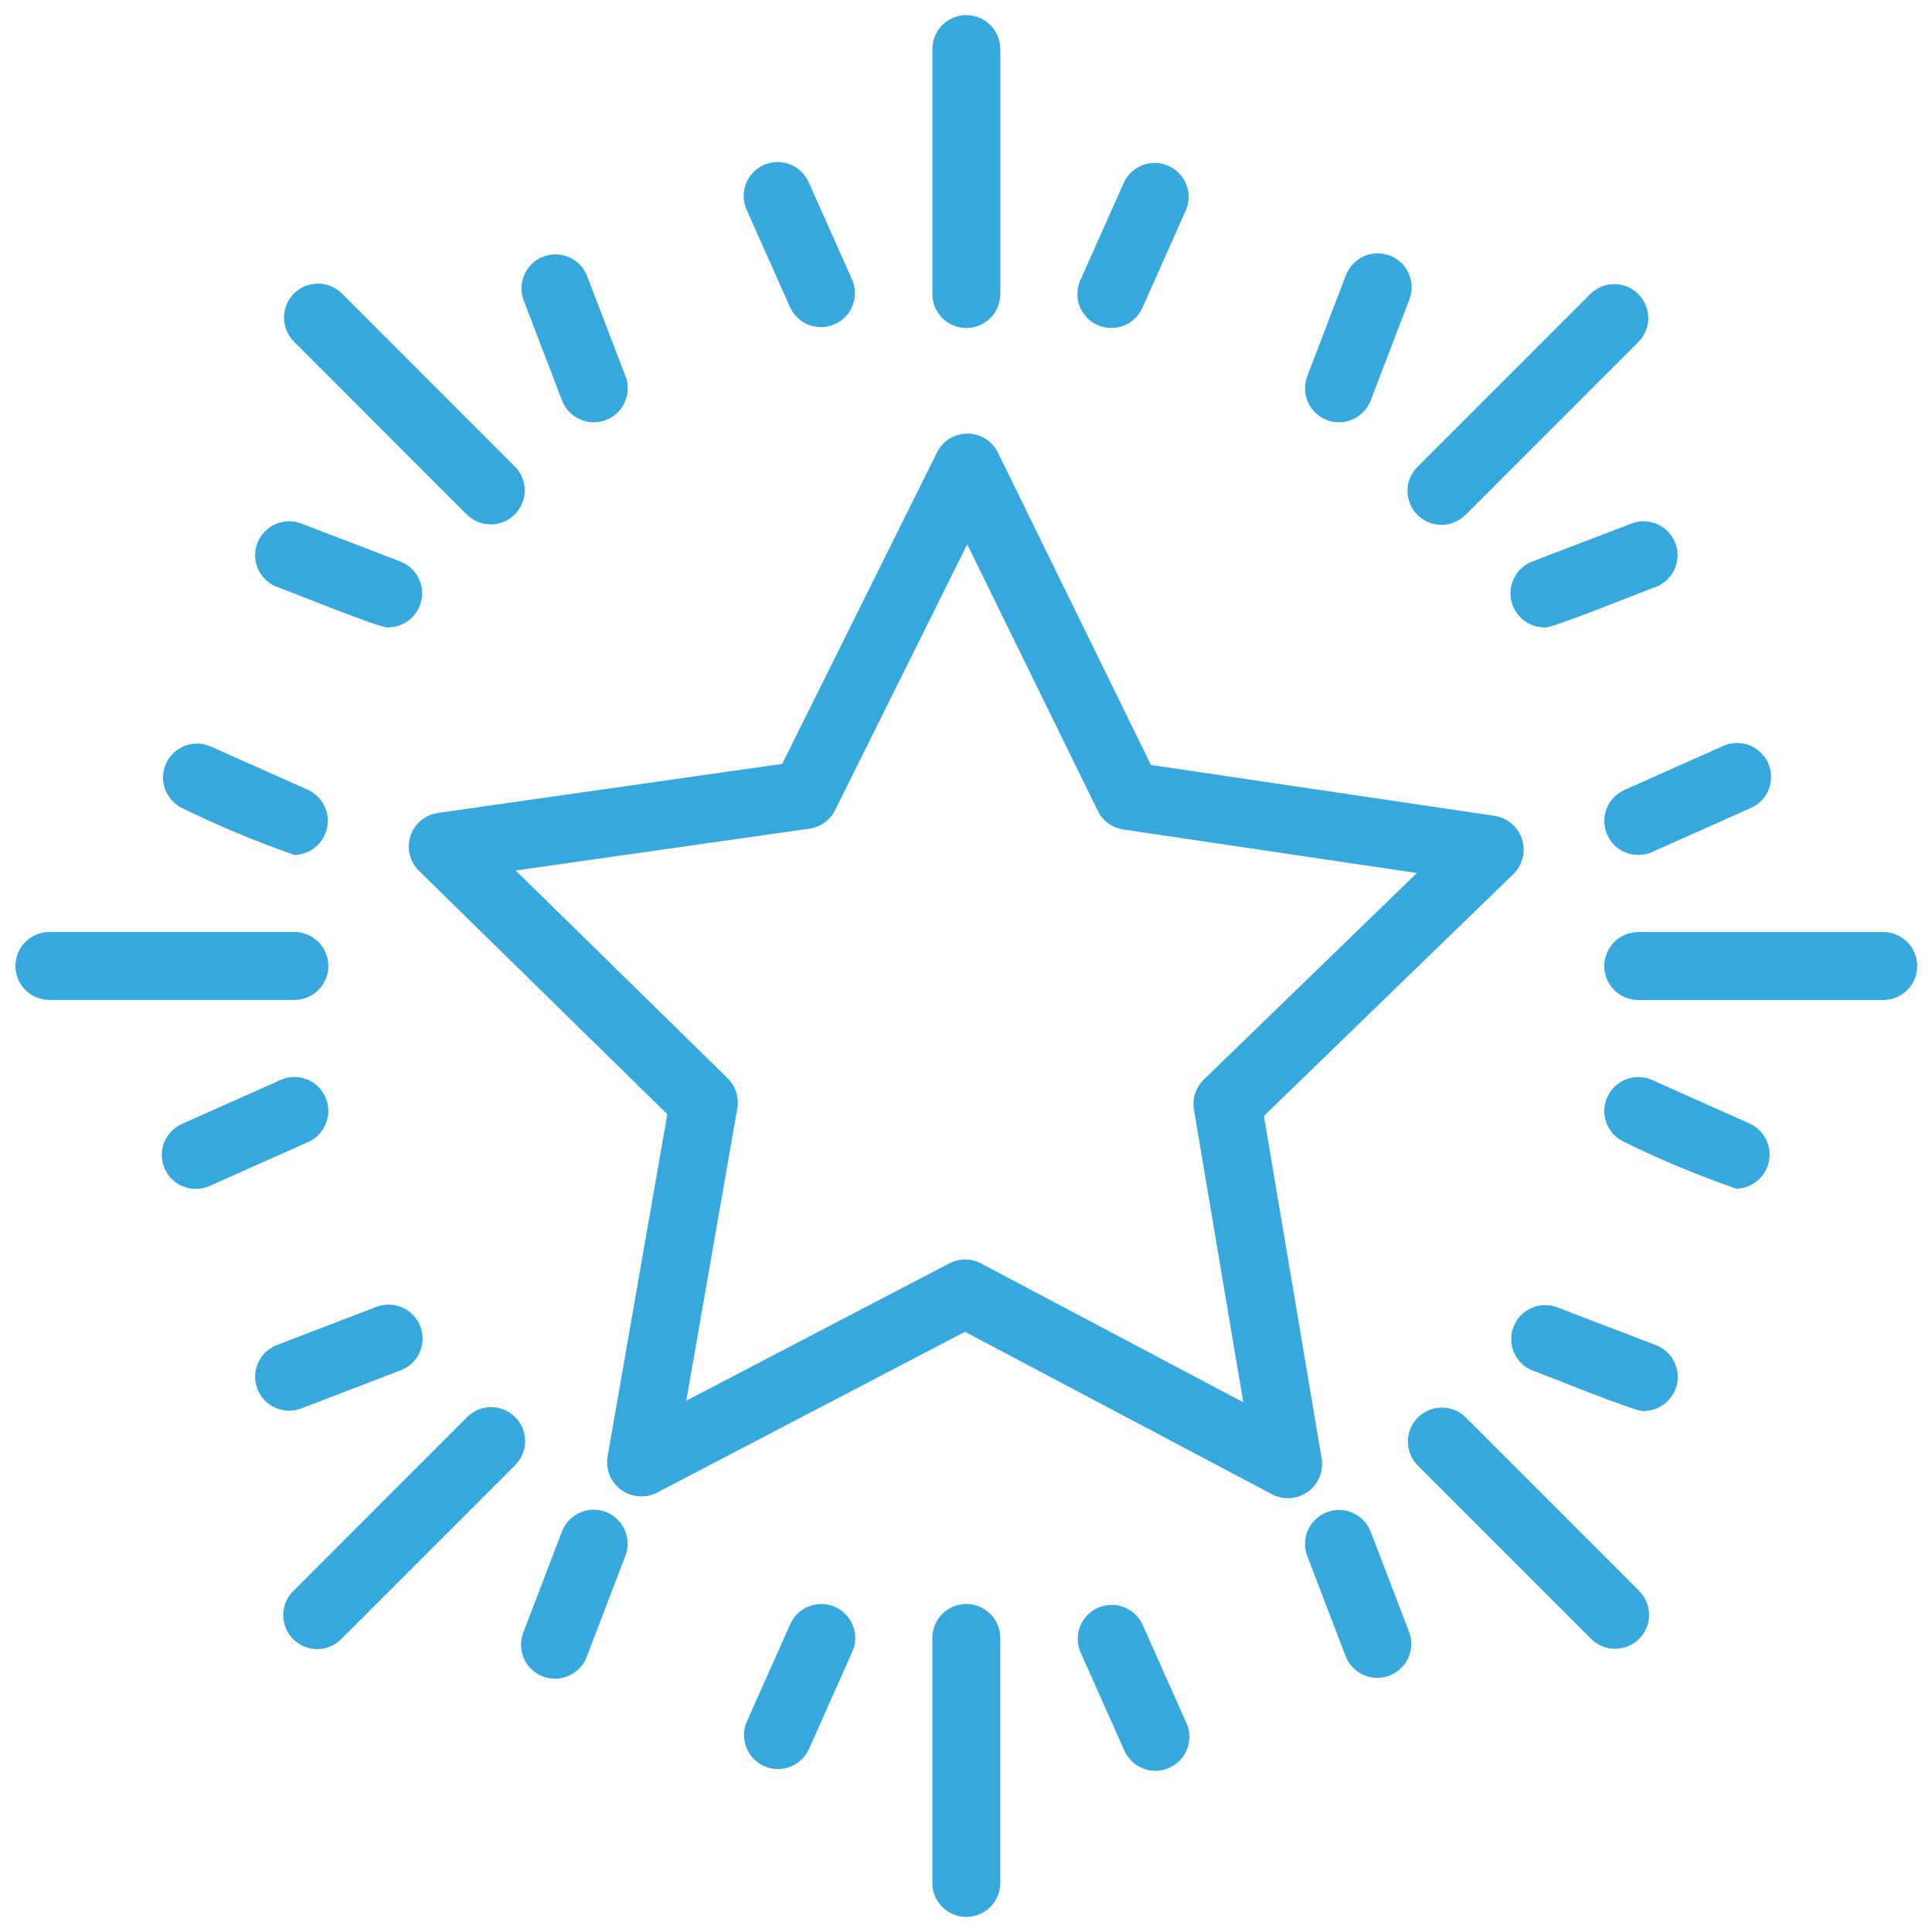 <svg width="80" height="80" viewBox="0 0 80 80" fill="none" xmlns="http://www.w3.org/2000/svg">
<path d="M54.729 60.407L52.336 46.209L62.674 36.185C62.859 36.001 62.989 35.769 63.051 35.515C63.112 35.262 63.102 34.996 63.022 34.748C62.942 34.5 62.795 34.278 62.597 34.108C62.399 33.938 62.158 33.826 61.901 33.784L47.658 31.675L41.322 18.743C41.206 18.507 41.027 18.308 40.805 18.169C40.582 18.03 40.325 17.956 40.063 17.955C39.8 17.954 39.543 18.027 39.319 18.165C39.096 18.303 38.916 18.501 38.799 18.736L32.391 31.631L18.136 33.662C17.876 33.699 17.631 33.808 17.43 33.976C17.229 34.145 17.079 34.366 16.997 34.615C16.915 34.865 16.904 35.132 16.966 35.387C17.029 35.642 17.161 35.874 17.348 36.058L27.632 46.137L25.157 60.323C25.116 60.581 25.147 60.845 25.246 61.086C25.346 61.328 25.51 61.537 25.72 61.691C25.931 61.845 26.18 61.938 26.44 61.959C26.701 61.981 26.962 61.93 27.195 61.812L39.959 55.147L52.686 61.883C52.918 62.001 53.178 62.053 53.438 62.033C53.698 62.013 53.947 61.922 54.159 61.769C54.37 61.616 54.535 61.408 54.636 61.168C54.736 60.927 54.769 60.665 54.729 60.407ZM40.62 52.316C40.419 52.21 40.194 52.154 39.967 52.153C39.739 52.152 39.514 52.207 39.312 52.312L28.418 58L30.53 45.892C30.569 45.668 30.553 45.437 30.483 45.221C30.413 45.004 30.292 44.807 30.13 44.648L21.353 36.046L33.52 34.312C33.746 34.279 33.96 34.193 34.145 34.059C34.329 33.926 34.479 33.749 34.58 33.545L40.051 22.54L45.458 33.576C45.558 33.781 45.707 33.958 45.891 34.092C46.075 34.226 46.29 34.314 46.515 34.347L58.671 36.15L49.846 44.704C49.683 44.862 49.56 45.058 49.489 45.275C49.418 45.492 49.401 45.722 49.439 45.947L51.482 58.065L40.62 52.316ZM40.014 13.582C40.387 13.582 40.745 13.434 41.008 13.17C41.272 12.907 41.42 12.549 41.42 12.176V2.031C41.42 1.658 41.272 1.301 41.008 1.037C40.745 0.773 40.387 0.625 40.014 0.625C39.641 0.625 39.283 0.773 39.02 1.037C38.756 1.301 38.608 1.658 38.608 2.031V12.176C38.608 12.549 38.756 12.907 39.02 13.17C39.283 13.434 39.641 13.582 40.014 13.582ZM32.727 12.748C32.885 13.078 33.166 13.334 33.51 13.46C33.853 13.586 34.233 13.573 34.567 13.424C34.902 13.275 35.165 13.002 35.301 12.662C35.437 12.322 35.434 11.942 35.295 11.604L33.485 7.544C33.333 7.203 33.052 6.937 32.704 6.803C32.356 6.669 31.969 6.68 31.628 6.831C31.287 6.983 31.021 7.264 30.887 7.612C30.754 7.961 30.764 8.348 30.916 8.688L32.727 12.748ZM45.446 13.46C45.787 13.611 46.174 13.622 46.522 13.488C46.87 13.355 47.151 13.089 47.303 12.748L49.112 8.69C49.252 8.351 49.254 7.972 49.118 7.632C48.983 7.292 48.72 7.018 48.385 6.869C48.051 6.72 47.671 6.707 47.328 6.833C46.984 6.96 46.703 7.215 46.545 7.545L44.735 11.604C44.583 11.944 44.573 12.331 44.706 12.679C44.84 13.027 45.106 13.308 45.446 13.46ZM19.345 21.319C19.61 21.576 19.965 21.717 20.334 21.714C20.703 21.711 21.056 21.563 21.316 21.302C21.577 21.041 21.725 20.689 21.728 20.32C21.731 19.951 21.59 19.596 21.333 19.331L14.162 12.156C13.898 11.892 13.54 11.744 13.167 11.744C12.794 11.744 12.436 11.892 12.172 12.155C11.909 12.419 11.76 12.777 11.76 13.15C11.76 13.523 11.908 13.881 12.172 14.145L19.345 21.319ZM11.442 24.294C11.699 24.363 15.952 26.113 16.094 25.977C16.419 25.971 16.732 25.853 16.981 25.643C17.229 25.433 17.397 25.143 17.456 24.823C17.516 24.504 17.462 24.173 17.306 23.888C17.149 23.603 16.899 23.38 16.597 23.259L12.449 21.668C12.102 21.543 11.721 21.559 11.387 21.712C11.052 21.866 10.791 22.144 10.659 22.488C10.527 22.831 10.535 23.213 10.682 23.55C10.828 23.888 11.101 24.155 11.442 24.294ZM23.273 16.583C23.406 16.931 23.673 17.212 24.014 17.364C24.355 17.516 24.742 17.526 25.09 17.392C25.439 17.259 25.72 16.992 25.871 16.651C26.023 16.31 26.033 15.923 25.899 15.575L24.309 11.426C24.173 11.081 23.907 10.803 23.567 10.653C23.227 10.504 22.842 10.495 22.496 10.628C22.149 10.761 21.87 11.025 21.717 11.364C21.565 11.702 21.553 12.087 21.684 12.435L23.273 16.583ZM13.596 39.999C13.596 39.626 13.448 39.268 13.184 39.004C12.921 38.74 12.563 38.592 12.19 38.592H2.045C1.672 38.592 1.315 38.74 1.051 39.004C0.787 39.268 0.639 39.626 0.639 39.999C0.639 40.372 0.787 40.729 1.051 40.993C1.315 41.257 1.672 41.405 2.045 41.405H12.19C12.563 41.405 12.921 41.257 13.184 40.993C13.448 40.729 13.596 40.372 13.596 39.999ZM13.475 45.431C13.4 45.262 13.293 45.109 13.159 44.982C13.025 44.854 12.867 44.755 12.694 44.689C12.522 44.623 12.338 44.591 12.153 44.596C11.968 44.602 11.786 44.644 11.618 44.719L7.558 46.529C7.386 46.602 7.23 46.709 7.099 46.842C6.969 46.976 6.866 47.135 6.798 47.309C6.729 47.483 6.696 47.669 6.7 47.855C6.704 48.042 6.746 48.227 6.822 48.397C6.898 48.568 7.008 48.722 7.144 48.85C7.28 48.978 7.441 49.077 7.616 49.142C7.791 49.208 7.978 49.237 8.164 49.229C8.351 49.221 8.535 49.176 8.704 49.097L12.761 47.289C13.102 47.137 13.368 46.856 13.502 46.508C13.636 46.16 13.625 45.773 13.474 45.432L13.475 45.431ZM7.559 33.468C9.063 34.204 10.609 34.85 12.19 35.402C12.509 35.395 12.816 35.281 13.061 35.078C13.307 34.874 13.476 34.594 13.543 34.282C13.609 33.971 13.568 33.646 13.426 33.36C13.285 33.075 13.051 32.846 12.762 32.71L8.705 30.902C8.366 30.758 7.984 30.753 7.642 30.888C7.299 31.023 7.023 31.287 6.873 31.623C6.723 31.96 6.711 32.341 6.839 32.687C6.967 33.032 7.226 33.313 7.559 33.469V33.468ZM21.333 58.679C21.203 58.548 21.048 58.445 20.877 58.374C20.706 58.303 20.523 58.267 20.338 58.267C20.154 58.267 19.971 58.303 19.8 58.374C19.629 58.445 19.474 58.548 19.344 58.679L12.172 65.854C12.034 65.983 11.924 66.138 11.848 66.31C11.771 66.483 11.731 66.668 11.728 66.857C11.725 67.045 11.759 67.232 11.83 67.407C11.901 67.582 12.006 67.74 12.139 67.874C12.272 68.007 12.431 68.112 12.605 68.183C12.78 68.254 12.967 68.289 13.155 68.286C13.344 68.283 13.53 68.242 13.702 68.166C13.874 68.09 14.03 67.98 14.159 67.842L21.333 60.668C21.597 60.404 21.745 60.046 21.745 59.673C21.745 59.301 21.597 58.943 21.333 58.679ZM25.087 62.607C24.738 62.474 24.352 62.484 24.011 62.636C23.671 62.788 23.405 63.069 23.271 63.417L21.682 67.565C21.61 67.739 21.574 67.925 21.575 68.113C21.576 68.301 21.615 68.487 21.689 68.66C21.763 68.832 21.871 68.988 22.007 69.119C22.142 69.249 22.302 69.35 22.478 69.418C22.654 69.485 22.841 69.516 23.029 69.51C23.216 69.504 23.401 69.46 23.572 69.381C23.742 69.302 23.895 69.189 24.022 69.05C24.148 68.911 24.245 68.748 24.308 68.571L25.897 64.422C26.029 64.074 26.019 63.688 25.867 63.348C25.715 63.008 25.434 62.74 25.087 62.607ZM12.447 58.331L16.596 56.741C16.944 56.608 17.225 56.342 17.377 56.001C17.529 55.66 17.539 55.273 17.406 54.925C17.272 54.576 17.006 54.295 16.665 54.143C16.324 53.991 15.937 53.981 15.589 54.114L11.44 55.705C11.1 55.844 10.827 56.111 10.68 56.448C10.534 56.786 10.526 57.167 10.658 57.511C10.789 57.855 11.051 58.133 11.385 58.286C11.72 58.439 12.101 58.455 12.447 58.331ZM40.013 66.418C39.64 66.418 39.282 66.566 39.018 66.83C38.755 67.093 38.606 67.451 38.606 67.824V77.969C38.606 78.342 38.755 78.699 39.018 78.963C39.282 79.227 39.64 79.375 40.013 79.375C40.386 79.375 40.743 79.227 41.007 78.963C41.271 78.699 41.419 78.342 41.419 77.969V67.824C41.419 67.451 41.271 67.093 41.007 66.83C40.743 66.566 40.386 66.418 40.013 66.418ZM47.301 67.252C47.143 66.922 46.862 66.666 46.518 66.54C46.175 66.414 45.795 66.427 45.461 66.576C45.126 66.725 44.863 66.998 44.727 67.338C44.592 67.678 44.594 68.058 44.733 68.396L46.543 72.455C46.615 72.629 46.721 72.786 46.855 72.918C46.988 73.051 47.147 73.155 47.322 73.224C47.496 73.294 47.683 73.328 47.871 73.324C48.059 73.321 48.244 73.279 48.416 73.203C48.587 73.126 48.742 73.016 48.87 72.879C48.999 72.742 49.098 72.58 49.163 72.403C49.228 72.227 49.257 72.039 49.248 71.852C49.239 71.664 49.192 71.48 49.111 71.31L47.301 67.252ZM34.58 66.54C34.412 66.465 34.23 66.424 34.045 66.419C33.861 66.414 33.677 66.445 33.505 66.511C33.332 66.577 33.175 66.677 33.041 66.804C32.907 66.931 32.799 67.083 32.724 67.252L30.914 71.31C30.774 71.649 30.772 72.028 30.908 72.368C31.044 72.708 31.307 72.982 31.642 73.131C31.976 73.28 32.355 73.293 32.699 73.167C33.043 73.04 33.324 72.785 33.482 72.455L35.292 68.396C35.444 68.056 35.454 67.669 35.32 67.321C35.187 66.973 34.921 66.692 34.58 66.54ZM60.682 58.681C60.416 58.425 60.061 58.283 59.693 58.286C59.324 58.289 58.971 58.437 58.71 58.698C58.45 58.959 58.302 59.311 58.299 59.68C58.295 60.049 58.437 60.404 58.693 60.669L65.867 67.844C65.996 67.978 66.151 68.085 66.323 68.159C66.495 68.233 66.679 68.271 66.866 68.273C67.052 68.275 67.238 68.239 67.41 68.168C67.583 68.098 67.74 67.993 67.872 67.861C68.004 67.729 68.109 67.572 68.18 67.399C68.25 67.227 68.286 67.041 68.284 66.855C68.283 66.668 68.244 66.483 68.17 66.312C68.096 66.14 67.989 65.985 67.855 65.855L60.682 58.681ZM68.586 55.706L64.438 54.117C64.093 53.999 63.717 54.02 63.387 54.174C63.057 54.328 62.8 54.604 62.67 54.944C62.539 55.284 62.546 55.661 62.688 55.996C62.83 56.331 63.096 56.599 63.431 56.741C63.688 56.81 67.941 58.561 68.083 58.426C68.409 58.421 68.723 58.304 68.972 58.093C69.221 57.883 69.389 57.593 69.449 57.273C69.508 56.952 69.455 56.621 69.297 56.335C69.14 56.05 68.889 55.828 68.586 55.706ZM56.754 63.417C56.618 63.071 56.352 62.794 56.012 62.644C55.672 62.494 55.287 62.485 54.941 62.618C54.594 62.751 54.315 63.016 54.162 63.354C54.01 63.693 53.998 64.078 54.129 64.425L55.718 68.574C55.851 68.922 56.118 69.203 56.459 69.355C56.8 69.506 57.187 69.517 57.535 69.383C57.884 69.249 58.164 68.983 58.316 68.642C58.468 68.301 58.478 67.914 58.344 67.565L56.754 63.417ZM77.983 38.595H67.837C67.464 38.595 67.106 38.743 66.842 39.007C66.579 39.271 66.43 39.628 66.43 40.001C66.43 40.374 66.579 40.732 66.842 40.996C67.106 41.26 67.464 41.408 67.837 41.408H77.983C78.356 41.408 78.713 41.26 78.977 40.996C79.241 40.732 79.389 40.374 79.389 40.001C79.389 39.628 79.241 39.271 78.977 39.007C78.713 38.743 78.356 38.595 77.983 38.595ZM66.553 34.569C66.705 34.909 66.986 35.175 67.334 35.309C67.682 35.442 68.069 35.432 68.409 35.281L72.468 33.471C72.641 33.399 72.799 33.293 72.931 33.16C73.063 33.026 73.167 32.867 73.237 32.693C73.307 32.518 73.341 32.331 73.337 32.143C73.333 31.955 73.292 31.77 73.216 31.598C73.139 31.427 73.029 31.272 72.891 31.144C72.754 31.015 72.592 30.916 72.416 30.851C72.24 30.786 72.052 30.757 71.864 30.766C71.676 30.775 71.492 30.822 71.323 30.903L67.264 32.711C66.924 32.863 66.658 33.144 66.524 33.492C66.391 33.84 66.401 34.227 66.553 34.568V34.569ZM72.468 46.532L68.41 44.721C68.242 44.645 68.06 44.604 67.875 44.599C67.691 44.594 67.507 44.626 67.334 44.692C67.162 44.758 67.004 44.857 66.87 44.984C66.736 45.111 66.628 45.264 66.553 45.432C66.478 45.601 66.436 45.783 66.431 45.968C66.426 46.152 66.458 46.336 66.524 46.508C66.59 46.681 66.689 46.839 66.816 46.973C66.943 47.107 67.096 47.215 67.264 47.29C68.768 48.026 70.314 48.671 71.895 49.222C72.213 49.215 72.519 49.1 72.764 48.897C73.009 48.694 73.179 48.415 73.245 48.103C73.311 47.792 73.27 47.468 73.129 47.183C72.988 46.897 72.755 46.668 72.468 46.532ZM58.695 21.321C58.958 21.584 59.316 21.733 59.689 21.733C60.062 21.733 60.419 21.584 60.683 21.321L67.856 14.146C68.112 13.881 68.254 13.526 68.251 13.157C68.248 12.788 68.1 12.435 67.839 12.175C67.579 11.914 67.226 11.766 66.857 11.763C66.488 11.76 66.133 11.902 65.868 12.158L58.695 19.332C58.431 19.596 58.283 19.954 58.283 20.327C58.283 20.699 58.431 21.057 58.695 21.321ZM54.94 17.393C55.288 17.526 55.675 17.516 56.016 17.364C56.357 17.212 56.623 16.931 56.757 16.583L58.346 12.435C58.418 12.261 58.455 12.075 58.453 11.887C58.452 11.699 58.413 11.513 58.339 11.34C58.265 11.168 58.157 11.012 58.021 10.881C57.886 10.751 57.726 10.649 57.55 10.582C57.374 10.515 57.187 10.484 56.999 10.49C56.812 10.496 56.627 10.54 56.456 10.619C56.286 10.698 56.133 10.811 56.006 10.95C55.88 11.089 55.783 11.252 55.72 11.429L54.131 15.578C53.999 15.925 54.009 16.312 54.161 16.652C54.312 16.992 54.593 17.259 54.94 17.393ZM67.581 21.669L63.432 23.259C63.13 23.38 62.878 23.602 62.721 23.887C62.564 24.173 62.51 24.504 62.57 24.825C62.629 25.145 62.798 25.435 63.047 25.646C63.296 25.856 63.61 25.973 63.936 25.978C64.065 26.119 68.341 24.358 68.588 24.295C68.928 24.156 69.201 23.889 69.348 23.552C69.494 23.214 69.502 22.833 69.371 22.489C69.239 22.145 68.978 21.867 68.643 21.714C68.308 21.561 67.927 21.545 67.581 21.669Z" fill="#36A8DD"/>
</svg>
